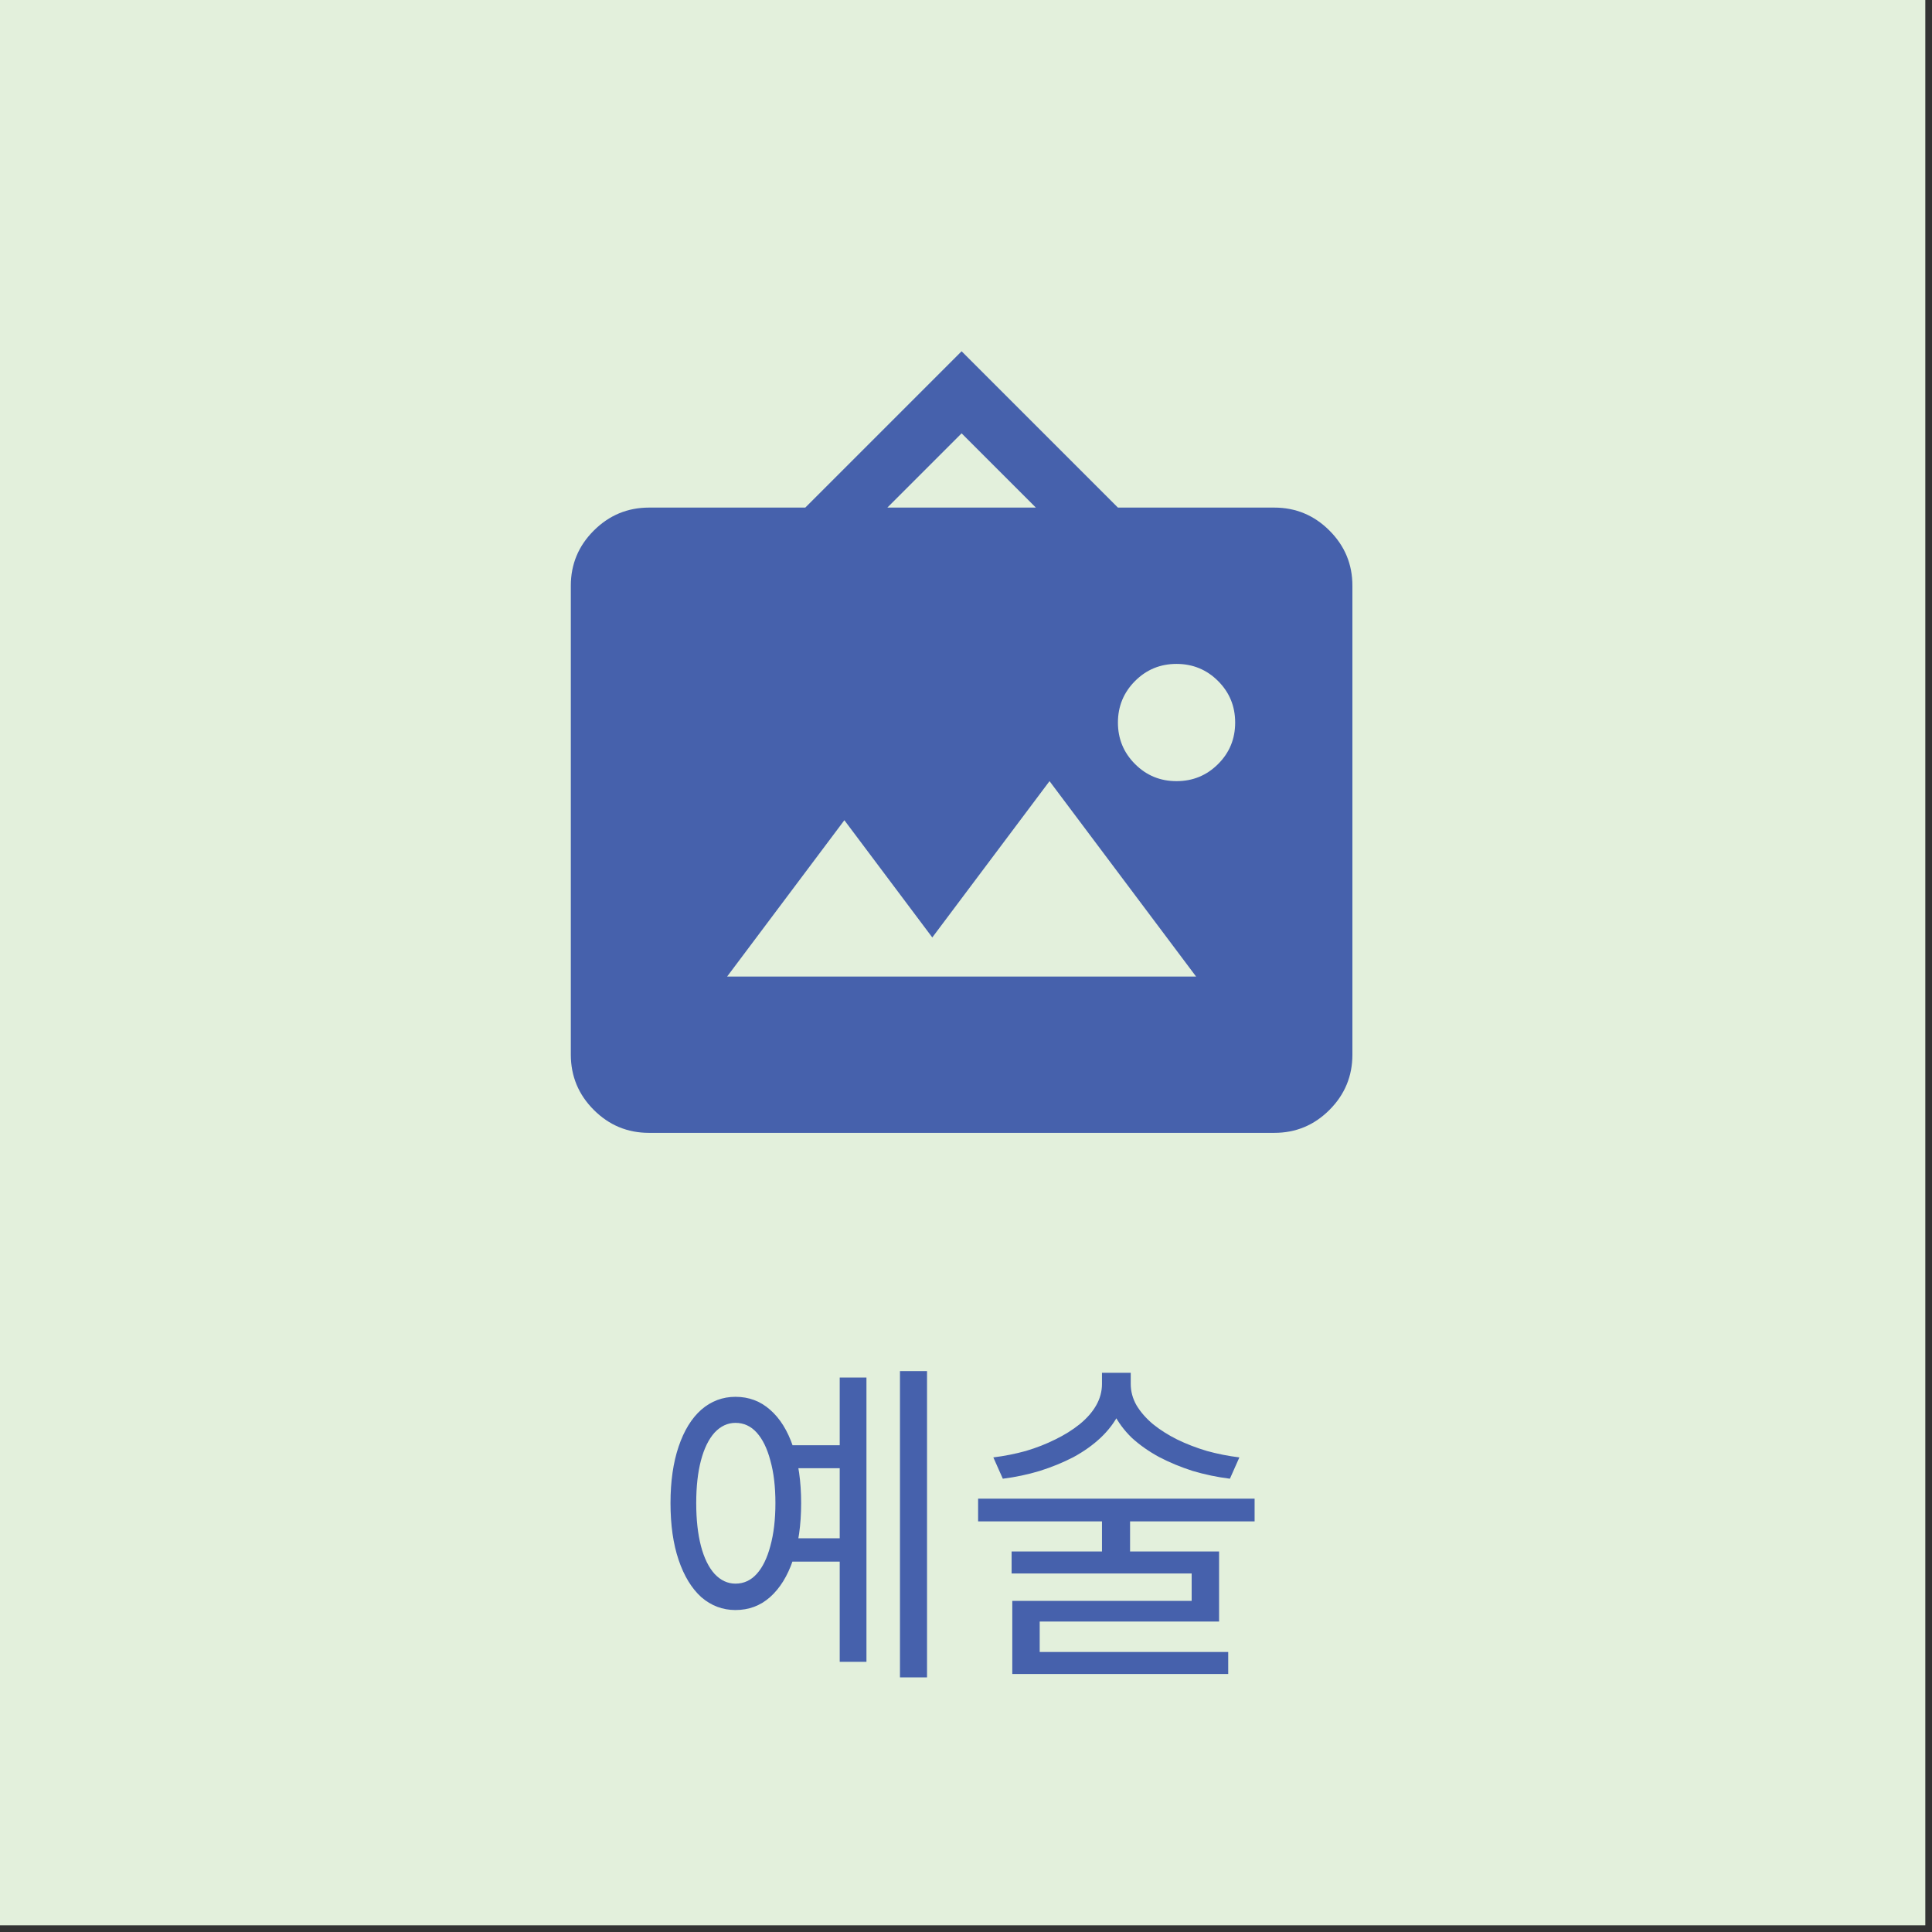 <svg width="220" height="220" viewBox="0 0 220 220" fill="none" xmlns="http://www.w3.org/2000/svg">
<rect x="0" y="0" width="220" height="220" fill="#333333" stroke="none"/>
<path d="M0 0H219.238V219.238H0V0Z" fill="#E3F0DC"/>
<path d="M73.9 129C71.453 129 69.358 128.129 67.617 126.388C65.875 124.646 65.003 122.55 65 120.1V66.7C65 64.252 65.872 62.158 67.617 60.417C69.361 58.675 71.456 57.803 73.9 57.8H91.7L109.5 40L127.3 57.8H145.1C147.547 57.8 149.643 58.672 151.388 60.417C153.132 62.161 154.003 64.255 154 66.7V120.1C154 122.547 153.129 124.643 151.388 126.388C149.646 128.132 147.55 129.003 145.1 129H73.9ZM82.8 111.2H136.2L119.512 88.95L106.162 106.75L96.15 93.4L82.8 111.2ZM133.975 88.95C135.829 88.95 137.406 88.302 138.705 87.005C140.005 85.709 140.653 84.132 140.65 82.275C140.65 80.421 140.002 78.846 138.705 77.549C137.409 76.253 135.832 75.603 133.975 75.6C132.121 75.6 130.546 76.25 129.249 77.549C127.953 78.849 127.303 80.424 127.3 82.275C127.3 84.129 127.95 85.706 129.249 87.005C130.548 88.305 132.124 88.953 133.975 88.95ZM101.045 57.8H117.955L109.5 49.345L101.045 57.8Z" fill="#4661AC"/>
<path d="M89.801 164.569H96.622V167.19H89.801V164.569ZM89.801 175.167H96.622V177.826H89.801V175.167ZM102.48 156.129H105.563V191.006H102.48V156.129ZM95.62 156.861H98.664V189.233H95.62V156.861ZM83.75 159.058C85.266 159.058 86.576 159.546 87.681 160.522C88.811 161.499 89.685 162.899 90.302 164.723C90.918 166.547 91.227 168.692 91.227 171.159C91.227 173.651 90.918 175.809 90.302 177.633C89.685 179.457 88.811 180.87 87.681 181.872C86.576 182.849 85.266 183.337 83.75 183.337C82.286 183.337 80.988 182.849 79.858 181.872C78.753 180.87 77.892 179.457 77.276 177.633C76.659 175.809 76.351 173.651 76.351 171.159C76.351 168.692 76.659 166.547 77.276 164.723C77.892 162.899 78.753 161.499 79.858 160.522C80.988 159.546 82.286 159.058 83.75 159.058ZM83.75 162.025C82.851 162.025 82.054 162.398 81.361 163.143C80.693 163.888 80.179 164.941 79.819 166.303C79.46 167.665 79.28 169.283 79.28 171.159C79.28 173.034 79.46 174.666 79.819 176.053C80.179 177.415 80.693 178.468 81.361 179.213C82.054 179.958 82.851 180.331 83.75 180.331C84.701 180.331 85.51 179.958 86.178 179.213C86.846 178.468 87.36 177.415 87.719 176.053C88.105 174.666 88.298 173.034 88.298 171.159C88.298 169.283 88.105 167.665 87.719 166.303C87.36 164.941 86.846 163.888 86.178 163.143C85.51 162.398 84.701 162.025 83.75 162.025ZM125.484 156.322H128.22V157.594C128.22 158.775 127.963 159.88 127.449 160.908C126.935 161.935 126.229 162.873 125.33 163.721C124.456 164.543 123.428 165.275 122.247 165.918C121.065 166.534 119.78 167.061 118.393 167.498C117.031 167.909 115.631 168.204 114.192 168.384L113.113 165.956C114.372 165.802 115.605 165.558 116.813 165.224C118.02 164.864 119.138 164.428 120.165 163.914C121.219 163.4 122.144 162.822 122.94 162.18C123.762 161.512 124.392 160.792 124.829 160.021C125.265 159.251 125.484 158.441 125.484 157.594V156.322ZM126.023 156.322H128.759V157.594C128.759 158.441 128.978 159.251 129.415 160.021C129.877 160.792 130.506 161.512 131.303 162.18C132.099 162.822 133.011 163.4 134.039 163.914C135.092 164.428 136.223 164.864 137.43 165.224C138.638 165.558 139.871 165.802 141.13 165.956L140.051 168.384C138.612 168.204 137.199 167.909 135.812 167.498C134.45 167.061 133.178 166.534 131.997 165.918C130.815 165.275 129.774 164.543 128.875 163.721C128.002 162.873 127.308 161.935 126.794 160.908C126.28 159.88 126.023 158.775 126.023 157.594V156.322ZM125.484 172.546H128.682V177.865H125.484V172.546ZM111.379 170.658H142.864V173.24H111.379V170.658ZM115.194 176.67H138.818V184.647H118.393V188.809H115.271V182.296H135.696V179.175H115.194V176.67ZM115.271 188.116H139.858V190.621H115.271V188.116Z" fill="#4661AC"/>
</svg>
